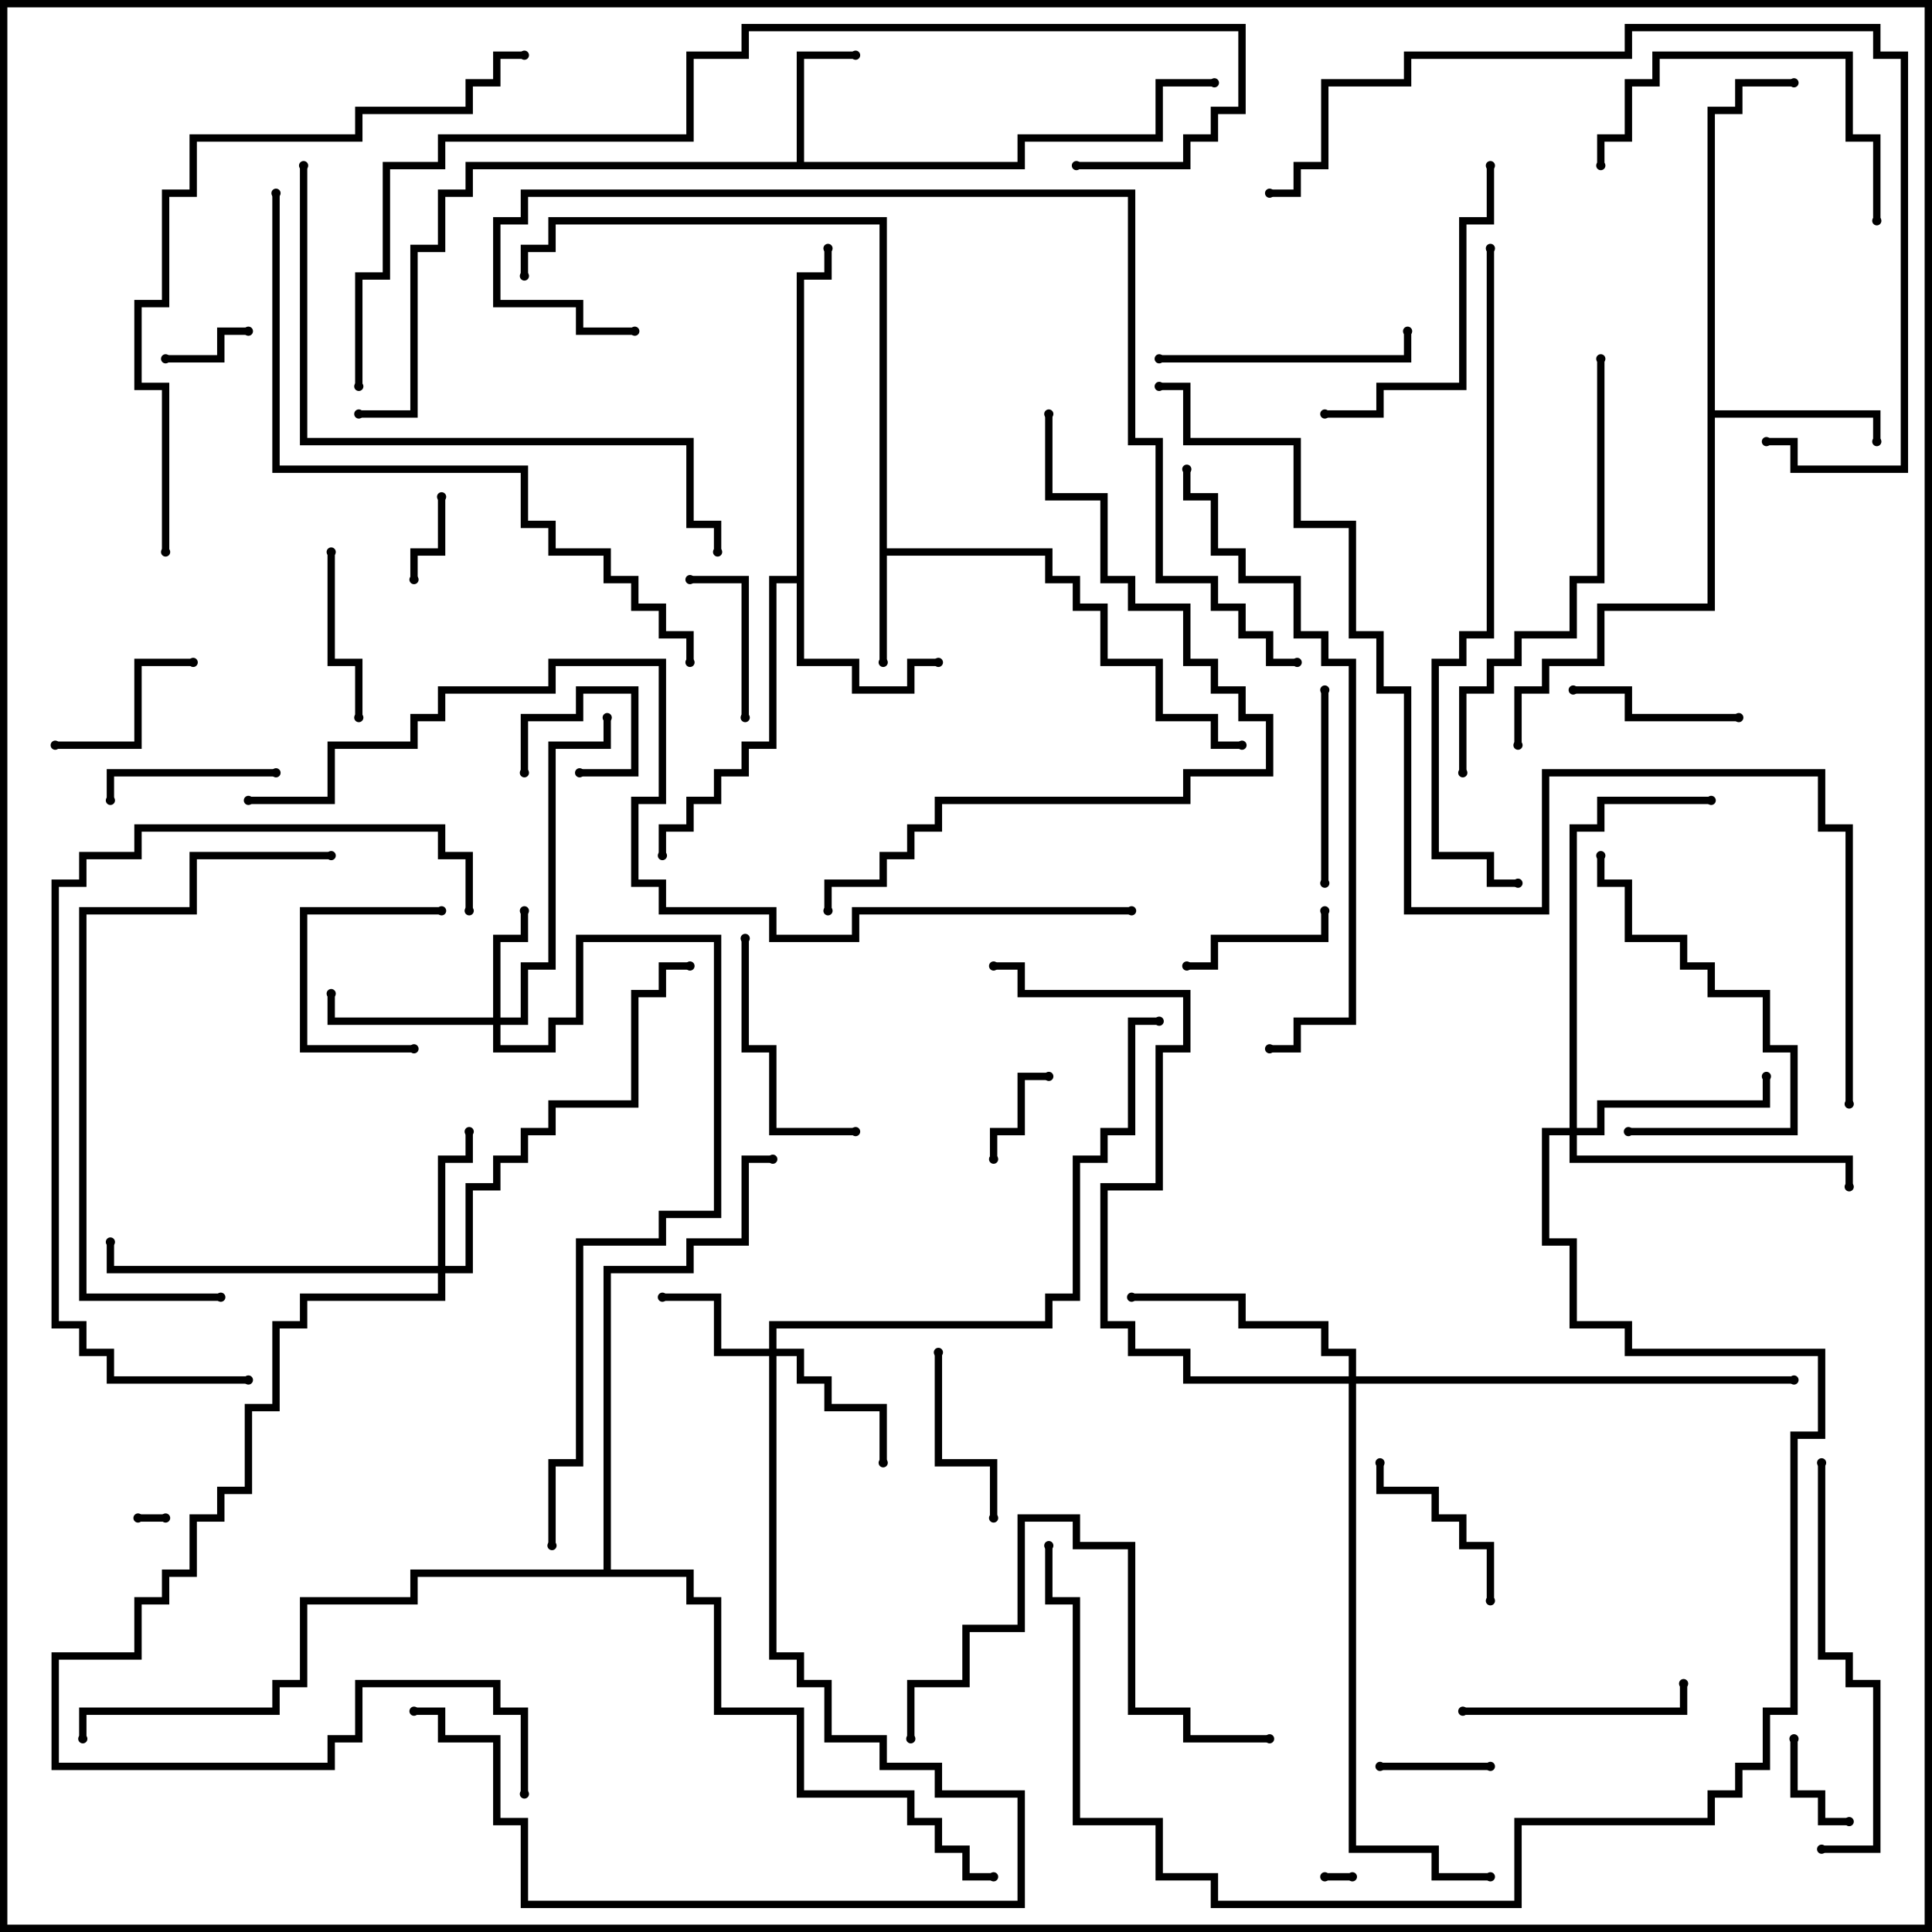 <svg version="1.1" width="105" height="105" xmlns="http://www.w3.org/2000/svg"><path d="M47.8,12.2L30.2,12.2L30.2,13.7L28.7,13.7L28.7,15L28.3,15L28.3,13.3L29.8,13.3L29.8,11.8L48.2,11.8L48.2,29.8L57.2,29.8L57.2,31.3L58.7,31.3L58.7,32.8L60.2,32.8L60.2,35.8L63.2,35.8L63.2,38.8L66.2,38.8L66.2,40.3L67.5,40.3L67.5,40.7L65.8,40.7L65.8,39.2L62.8,39.2L62.8,36.2L59.8,36.2L59.8,33.2L58.3,33.2L58.3,31.7L56.8,31.7L56.8,30.2L48.2,30.2L48.2,36L47.8,36z" stroke="none"/><path d="M43.3,8.8L43.3,2.8L46.5,2.8L46.5,3.2L43.7,3.2L43.7,8.8L55.3,8.8L55.3,7.3L62.8,7.3L62.8,4.3L66,4.3L66,4.7L63.2,4.7L63.2,7.7L55.7,7.7L55.7,9.2L25.7,9.2L25.7,10.7L24.2,10.7L24.2,13.7L22.7,13.7L22.7,22.7L19.5,22.7L19.5,22.3L22.3,22.3L22.3,13.3L23.8,13.3L23.8,10.3L25.3,10.3L25.3,8.8z" stroke="none"/><path d="M43.3,31.3L43.3,14.8L44.8,14.8L44.8,13.5L45.2,13.5L45.2,15.2L43.7,15.2L43.7,35.8L46.7,35.8L46.7,37.3L49.3,37.3L49.3,35.8L51,35.8L51,36.2L49.7,36.2L49.7,37.7L46.3,37.7L46.3,36.2L43.3,36.2L43.3,31.7L42.2,31.7L42.2,40.7L40.7,40.7L40.7,42.2L39.2,42.2L39.2,43.7L37.7,43.7L37.7,45.2L36.2,45.2L36.2,46.5L35.8,46.5L35.8,44.8L37.3,44.8L37.3,43.3L38.8,43.3L38.8,41.8L40.3,41.8L40.3,40.3L41.8,40.3L41.8,31.3z" stroke="none"/><path d="M92.8,5.8L94.3,5.8L94.3,4.3L97.5,4.3L97.5,4.7L94.7,4.7L94.7,6.2L93.2,6.2L93.2,22.3L102.2,22.3L102.2,24L101.8,24L101.8,22.7L93.2,22.7L93.2,33.2L87.2,33.2L87.2,36.2L84.2,36.2L84.2,37.7L82.7,37.7L82.7,40.5L82.3,40.5L82.3,37.3L83.8,37.3L83.8,35.8L86.8,35.8L86.8,32.8L92.8,32.8z" stroke="none"/><path d="M32.8,85.3L32.8,68.8L37.3,68.8L37.3,67.3L40.3,67.3L40.3,62.8L42,62.8L42,63.2L40.7,63.2L40.7,67.7L37.7,67.7L37.7,69.2L33.2,69.2L33.2,85.3L37.7,85.3L37.7,86.8L39.2,86.8L39.2,92.8L43.7,92.8L43.7,97.3L49.7,97.3L49.7,98.8L51.2,98.8L51.2,100.3L52.7,100.3L52.7,101.8L54,101.8L54,102.2L52.3,102.2L52.3,100.7L50.8,100.7L50.8,99.2L49.3,99.2L49.3,97.7L43.3,97.7L43.3,93.2L38.8,93.2L38.8,87.2L37.3,87.2L37.3,85.7L22.7,85.7L22.7,87.2L16.7,87.2L16.7,91.7L15.2,91.7L15.2,93.2L4.7,93.2L4.7,94.5L4.3,94.5L4.3,92.8L14.8,92.8L14.8,91.3L16.3,91.3L16.3,86.8L22.3,86.8L22.3,85.3z" stroke="none"/><path d="M26.8,55.3L26.8,50.8L28.3,50.8L28.3,49.5L28.7,49.5L28.7,51.2L27.2,51.2L27.2,55.3L28.3,55.3L28.3,52.3L29.8,52.3L29.8,40.3L32.8,40.3L32.8,39L33.2,39L33.2,40.7L30.2,40.7L30.2,52.7L28.7,52.7L28.7,55.7L27.2,55.7L27.2,56.8L29.8,56.8L29.8,55.3L31.3,55.3L31.3,50.8L39.2,50.8L39.2,66.2L36.2,66.2L36.2,67.7L31.7,67.7L31.7,79.7L30.2,79.7L30.2,84L29.8,84L29.8,79.3L31.3,79.3L31.3,67.3L35.8,67.3L35.8,65.8L38.8,65.8L38.8,51.2L31.7,51.2L31.7,55.7L30.2,55.7L30.2,57.2L26.8,57.2L26.8,55.7L17.8,55.7L17.8,54L18.2,54L18.2,55.3z" stroke="none"/><path d="M41.8,73.3L41.8,71.8L56.8,71.8L56.8,70.3L58.3,70.3L58.3,62.8L59.8,62.8L59.8,61.3L61.3,61.3L61.3,55.3L63,55.3L63,55.7L61.7,55.7L61.7,61.7L60.2,61.7L60.2,63.2L58.7,63.2L58.7,70.7L57.2,70.7L57.2,72.2L42.2,72.2L42.2,73.3L43.7,73.3L43.7,74.8L45.2,74.8L45.2,76.3L48.2,76.3L48.2,79.5L47.8,79.5L47.8,76.7L44.8,76.7L44.8,75.2L43.3,75.2L43.3,73.7L42.2,73.7L42.2,89.8L43.7,89.8L43.7,91.3L45.2,91.3L45.2,94.3L48.2,94.3L48.2,95.8L51.2,95.8L51.2,97.3L55.7,97.3L55.7,103.7L28.3,103.7L28.3,99.2L26.8,99.2L26.8,94.7L23.8,94.7L23.8,93.2L22.5,93.2L22.5,92.8L24.2,92.8L24.2,94.3L27.2,94.3L27.2,98.8L28.7,98.8L28.7,103.3L55.3,103.3L55.3,97.7L50.8,97.7L50.8,96.2L47.8,96.2L47.8,94.7L44.8,94.7L44.8,91.7L43.3,91.7L43.3,90.2L41.8,90.2L41.8,73.7L38.8,73.7L38.8,70.7L36,70.7L36,70.3L39.2,70.3L39.2,73.3z" stroke="none"/><path d="M23.8,68.8L23.8,62.8L25.3,62.8L25.3,61.5L25.7,61.5L25.7,63.2L24.2,63.2L24.2,68.8L25.3,68.8L25.3,64.3L26.8,64.3L26.8,62.8L28.3,62.8L28.3,61.3L29.8,61.3L29.8,59.8L34.3,59.8L34.3,53.8L35.8,53.8L35.8,52.3L37.5,52.3L37.5,52.7L36.2,52.7L36.2,54.2L34.7,54.2L34.7,60.2L30.2,60.2L30.2,61.7L28.7,61.7L28.7,63.2L27.2,63.2L27.2,64.7L25.7,64.7L25.7,69.2L24.2,69.2L24.2,70.7L16.7,70.7L16.7,72.2L15.2,72.2L15.2,76.7L13.7,76.7L13.7,81.2L12.2,81.2L12.2,82.7L10.7,82.7L10.7,85.7L9.2,85.7L9.2,87.2L7.7,87.2L7.7,90.2L3.2,90.2L3.2,95.8L17.8,95.8L17.8,94.3L19.3,94.3L19.3,91.3L27.2,91.3L27.2,92.8L28.7,92.8L28.7,97.5L28.3,97.5L28.3,93.2L26.8,93.2L26.8,91.7L19.7,91.7L19.7,94.7L18.2,94.7L18.2,96.2L2.8,96.2L2.8,89.8L7.3,89.8L7.3,86.8L8.8,86.8L8.8,85.3L10.3,85.3L10.3,82.3L11.8,82.3L11.8,80.8L13.3,80.8L13.3,76.3L14.8,76.3L14.8,71.8L16.3,71.8L16.3,70.3L23.8,70.3L23.8,69.2L5.8,69.2L5.8,67.5L6.2,67.5L6.2,68.8z" stroke="none"/><path d="M85.3,61.3L85.3,44.8L86.8,44.8L86.8,43.3L93,43.3L93,43.7L87.2,43.7L87.2,45.2L85.7,45.2L85.7,61.3L86.8,61.3L86.8,59.8L95.8,59.8L95.8,58.5L96.2,58.5L96.2,60.2L87.2,60.2L87.2,61.7L85.7,61.7L85.7,62.8L100.7,62.8L100.7,64.5L100.3,64.5L100.3,63.2L85.3,63.2L85.3,61.7L84.2,61.7L84.2,67.3L85.7,67.3L85.7,71.8L88.7,71.8L88.7,73.3L99.2,73.3L99.2,78.2L97.7,78.2L97.7,93.2L96.2,93.2L96.2,96.2L94.7,96.2L94.7,97.7L93.2,97.7L93.2,99.2L82.7,99.2L82.7,103.7L65.8,103.7L65.8,102.2L62.8,102.2L62.8,99.2L58.3,99.2L58.3,87.2L56.8,87.2L56.8,84L57.2,84L57.2,86.8L58.7,86.8L58.7,98.8L63.2,98.8L63.2,101.8L66.2,101.8L66.2,103.3L82.3,103.3L82.3,98.8L92.8,98.8L92.8,97.3L94.3,97.3L94.3,95.8L95.8,95.8L95.8,92.8L97.3,92.8L97.3,77.8L98.8,77.8L98.8,73.7L88.3,73.7L88.3,72.2L85.3,72.2L85.3,67.7L83.8,67.7L83.8,61.3z" stroke="none"/><path d="M73.3,74.8L73.3,73.7L71.8,73.7L71.8,72.2L67.3,72.2L67.3,70.7L61.5,70.7L61.5,70.3L67.7,70.3L67.7,71.8L72.2,71.8L72.2,73.3L73.7,73.3L73.7,74.8L97.5,74.8L97.5,75.2L73.7,75.2L73.7,100.3L78.2,100.3L78.2,101.8L81,101.8L81,102.2L77.8,102.2L77.8,100.7L73.3,100.7L73.3,75.2L64.3,75.2L64.3,73.7L61.3,73.7L61.3,72.2L59.8,72.2L59.8,64.3L62.8,64.3L62.8,56.8L64.3,56.8L64.3,54.2L55.3,54.2L55.3,52.7L54,52.7L54,52.3L55.7,52.3L55.7,53.8L64.7,53.8L64.7,57.2L63.2,57.2L63.2,64.7L60.2,64.7L60.2,71.8L61.7,71.8L61.7,73.3L64.7,73.3L64.7,74.8z" stroke="none"/><path d="M7.5,82.7L7.5,82.3L9,82.3L9,82.7z" stroke="none"/><path d="M72,102.2L72,101.8L73.5,101.8L73.5,102.2z" stroke="none"/><path d="M31.5,42.2L31.5,41.8L34.3,41.8L34.3,37.7L31.7,37.7L31.7,39.2L28.7,39.2L28.7,42L28.3,42L28.3,38.8L31.3,38.8L31.3,37.3L34.7,37.3L34.7,42.2z" stroke="none"/><path d="M23.8,27L24.2,27L24.2,30.2L22.7,30.2L22.7,31.5L22.3,31.5L22.3,29.8L23.8,29.8z" stroke="none"/><path d="M9,19.7L9,19.3L11.8,19.3L11.8,17.8L13.5,17.8L13.5,18.2L12.2,18.2L12.2,19.7z" stroke="none"/><path d="M54.2,63L53.8,63L53.8,61.3L55.3,61.3L55.3,58.3L57,58.3L57,58.7L55.7,58.7L55.7,61.7L54.2,61.7z" stroke="none"/><path d="M97.3,94.5L97.7,94.5L97.7,97.3L99.2,97.3L99.2,98.8L100.5,98.8L100.5,99.2L98.8,99.2L98.8,97.7L97.3,97.7z" stroke="none"/><path d="M81,95.8L81,96.2L75,96.2L75,95.8z" stroke="none"/><path d="M24,49.3L24,49.7L16.7,49.7L16.7,56.8L22.5,56.8L22.5,57.2L16.3,57.2L16.3,49.3z" stroke="none"/><path d="M40.7,39L40.3,39L40.3,31.7L37.5,31.7L37.5,31.3L40.7,31.3z" stroke="none"/><path d="M64.5,52.7L64.5,52.3L65.8,52.3L65.8,50.8L71.8,50.8L71.8,49.5L72.2,49.5L72.2,51.2L66.2,51.2L66.2,52.7z" stroke="none"/><path d="M10.5,35.8L10.5,36.2L7.7,36.2L7.7,40.7L3,40.7L3,40.3L7.3,40.3L7.3,35.8z" stroke="none"/><path d="M94.5,38.8L94.5,39.2L88.3,39.2L88.3,37.7L85.5,37.7L85.5,37.3L88.7,37.3L88.7,38.8z" stroke="none"/><path d="M17.8,30L18.2,30L18.2,35.8L19.7,35.8L19.7,39L19.3,39L19.3,36.2L17.8,36.2z" stroke="none"/><path d="M15,41.8L15,42.2L6.2,42.2L6.2,43.5L5.8,43.5L5.8,41.8z" stroke="none"/><path d="M50.8,73.5L51.2,73.5L51.2,79.3L54.2,79.3L54.2,82.5L53.8,82.5L53.8,79.7L50.8,79.7z" stroke="none"/><path d="M81.2,87L80.8,87L80.8,84.2L79.3,84.2L79.3,82.7L77.8,82.7L77.8,81.2L74.8,81.2L74.8,79.5L75.2,79.5L75.2,80.8L78.2,80.8L78.2,82.3L79.7,82.3L79.7,83.8L81.2,83.8z" stroke="none"/><path d="M71.8,37.5L72.2,37.5L72.2,48L71.8,48z" stroke="none"/><path d="M40.3,51L40.7,51L40.7,56.8L42.2,56.8L42.2,61.3L46.5,61.3L46.5,61.7L41.8,61.7L41.8,57.2L40.3,57.2z" stroke="none"/><path d="M79.5,93.2L79.5,92.8L91.3,92.8L91.3,91.5L91.7,91.5L91.7,93.2z" stroke="none"/><path d="M63,19.7L63,19.3L76.3,19.3L76.3,18L76.7,18L76.7,19.7z" stroke="none"/><path d="M88.5,61.7L88.5,61.3L97.3,61.3L97.3,57.2L95.8,57.2L95.8,54.2L92.8,54.2L92.8,52.7L91.3,52.7L91.3,51.2L88.3,51.2L88.3,48.2L86.8,48.2L86.8,46.5L87.2,46.5L87.2,47.8L88.7,47.8L88.7,50.8L91.7,50.8L91.7,52.3L93.2,52.3L93.2,53.8L96.2,53.8L96.2,56.8L97.7,56.8L97.7,61.7z" stroke="none"/><path d="M102.2,12L101.8,12L101.8,7.7L100.3,7.7L100.3,3.2L90.2,3.2L90.2,4.7L88.7,4.7L88.7,7.7L87.2,7.7L87.2,9L86.8,9L86.8,7.3L88.3,7.3L88.3,4.3L89.8,4.3L89.8,2.8L100.7,2.8L100.7,7.3L102.2,7.3z" stroke="none"/><path d="M80.8,9L81.2,9L81.2,12.2L79.7,12.2L79.7,21.2L75.2,21.2L75.2,22.7L72,22.7L72,22.3L74.8,22.3L74.8,20.8L79.3,20.8L79.3,11.8L80.8,11.8z" stroke="none"/><path d="M69,94.3L69,94.7L64.3,94.7L64.3,93.2L61.3,93.2L61.3,84.2L58.3,84.2L58.3,82.7L55.7,82.7L55.7,88.7L52.7,88.7L52.7,91.7L49.7,91.7L49.7,94.5L49.3,94.5L49.3,91.3L52.3,91.3L52.3,88.3L55.3,88.3L55.3,82.3L58.7,82.3L58.7,83.8L61.7,83.8L61.7,92.8L64.7,92.8L64.7,94.3z" stroke="none"/><path d="M99,100.7L99,100.3L101.8,100.3L101.8,91.7L100.3,91.7L100.3,90.2L98.8,90.2L98.8,79.5L99.2,79.5L99.2,89.8L100.7,89.8L100.7,91.3L102.2,91.3L102.2,100.7z" stroke="none"/><path d="M86.8,19.5L87.2,19.5L87.2,31.7L85.7,31.7L85.7,34.7L82.7,34.7L82.7,36.2L81.2,36.2L81.2,37.7L79.7,37.7L79.7,42L79.3,42L79.3,37.3L80.8,37.3L80.8,35.8L82.3,35.8L82.3,34.3L85.3,34.3L85.3,31.3L86.8,31.3z" stroke="none"/><path d="M12,70.3L12,70.7L4.3,70.7L4.3,49.3L10.3,49.3L10.3,46.3L18,46.3L18,46.7L10.7,46.7L10.7,49.7L4.7,49.7L4.7,70.3z" stroke="none"/><path d="M13.5,74.8L13.5,75.2L5.8,75.2L5.8,73.7L4.3,73.7L4.3,72.2L2.8,72.2L2.8,47.8L4.3,47.8L4.3,46.3L7.3,46.3L7.3,44.8L24.2,44.8L24.2,46.3L25.7,46.3L25.7,49.5L25.3,49.5L25.3,46.7L23.8,46.7L23.8,45.2L7.7,45.2L7.7,46.7L4.7,46.7L4.7,48.2L3.2,48.2L3.2,71.8L4.7,71.8L4.7,73.3L6.2,73.3L6.2,74.8z" stroke="none"/><path d="M56.8,22.5L57.2,22.5L57.2,26.8L60.2,26.8L60.2,31.3L61.7,31.3L61.7,32.8L64.7,32.8L64.7,35.8L66.2,35.8L66.2,37.3L67.7,37.3L67.7,38.8L69.2,38.8L69.2,42.2L64.7,42.2L64.7,43.7L51.2,43.7L51.2,45.2L49.7,45.2L49.7,46.7L48.2,46.7L48.2,48.2L45.2,48.2L45.2,49.5L44.8,49.5L44.8,47.8L47.8,47.8L47.8,46.3L49.3,46.3L49.3,44.8L50.8,44.8L50.8,43.3L64.3,43.3L64.3,41.8L68.8,41.8L68.8,39.2L67.3,39.2L67.3,37.7L65.8,37.7L65.8,36.2L64.3,36.2L64.3,33.2L61.3,33.2L61.3,31.7L59.8,31.7L59.8,27.2L56.8,27.2z" stroke="none"/><path d="M96,24.2L96,23.8L97.7,23.8L97.7,25.3L103.3,25.3L103.3,3.2L101.8,3.2L101.8,1.7L88.7,1.7L88.7,3.2L76.7,3.2L76.7,4.7L72.2,4.7L72.2,9.2L70.7,9.2L70.7,10.7L69,10.7L69,10.3L70.3,10.3L70.3,8.8L71.8,8.8L71.8,4.3L76.3,4.3L76.3,2.8L88.3,2.8L88.3,1.3L102.2,1.3L102.2,2.8L103.7,2.8L103.7,25.7L97.3,25.7L97.3,24.2z" stroke="none"/><path d="M16.3,9L16.7,9L16.7,23.8L37.7,23.8L37.7,28.3L39.2,28.3L39.2,30L38.8,30L38.8,28.7L37.3,28.7L37.3,24.2L16.3,24.2z" stroke="none"/><path d="M64.3,25.5L64.7,25.5L64.7,26.8L66.2,26.8L66.2,29.8L67.7,29.8L67.7,31.3L70.7,31.3L70.7,34.3L72.2,34.3L72.2,35.8L73.7,35.8L73.7,55.7L70.7,55.7L70.7,57.2L69,57.2L69,56.8L70.3,56.8L70.3,55.3L73.3,55.3L73.3,36.2L71.8,36.2L71.8,34.7L70.3,34.7L70.3,31.7L67.3,31.7L67.3,30.2L65.8,30.2L65.8,27.2L64.3,27.2z" stroke="none"/><path d="M9.2,30L8.8,30L8.8,21.2L7.3,21.2L7.3,16.3L8.8,16.3L8.8,10.3L10.3,10.3L10.3,7.3L19.3,7.3L19.3,5.8L25.3,5.8L25.3,4.3L26.8,4.3L26.8,2.8L28.5,2.8L28.5,3.2L27.2,3.2L27.2,4.7L25.7,4.7L25.7,6.2L19.7,6.2L19.7,7.7L10.7,7.7L10.7,10.7L9.2,10.7L9.2,16.7L7.7,16.7L7.7,20.8L9.2,20.8z" stroke="none"/><path d="M14.8,10.5L15.2,10.5L15.2,25.3L28.7,25.3L28.7,28.3L30.2,28.3L30.2,29.8L33.2,29.8L33.2,31.3L34.7,31.3L34.7,32.8L36.2,32.8L36.2,34.3L37.7,34.3L37.7,36L37.3,36L37.3,34.7L35.8,34.7L35.8,33.2L34.3,33.2L34.3,31.7L32.8,31.7L32.8,30.2L29.8,30.2L29.8,28.7L28.3,28.7L28.3,25.7L14.8,25.7z" stroke="none"/><path d="M80.8,13.5L81.2,13.5L81.2,34.7L79.7,34.7L79.7,36.2L78.2,36.2L78.2,46.3L81.2,46.3L81.2,47.8L82.5,47.8L82.5,48.2L80.8,48.2L80.8,46.7L77.8,46.7L77.8,35.8L79.3,35.8L79.3,34.3L80.8,34.3z" stroke="none"/><path d="M70.5,35.8L70.5,36.2L68.8,36.2L68.8,34.7L67.3,34.7L67.3,33.2L65.8,33.2L65.8,31.7L62.8,31.7L62.8,24.2L61.3,24.2L61.3,10.7L28.7,10.7L28.7,12.2L27.2,12.2L27.2,16.3L31.7,16.3L31.7,17.8L34.5,17.8L34.5,18.2L31.3,18.2L31.3,16.7L26.8,16.7L26.8,11.8L28.3,11.8L28.3,10.3L61.7,10.3L61.7,23.8L63.2,23.8L63.2,31.3L66.2,31.3L66.2,32.8L67.7,32.8L67.7,34.3L69.2,34.3L69.2,35.8z" stroke="none"/><path d="M19.7,21L19.3,21L19.3,14.8L20.8,14.8L20.8,8.8L23.8,8.8L23.8,7.3L37.3,7.3L37.3,2.8L40.3,2.8L40.3,1.3L67.7,1.3L67.7,6.2L66.2,6.2L66.2,7.7L64.7,7.7L64.7,9.2L58.5,9.2L58.5,8.8L64.3,8.8L64.3,7.3L65.8,7.3L65.8,5.8L67.3,5.8L67.3,1.7L40.7,1.7L40.7,3.2L37.7,3.2L37.7,7.7L24.2,7.7L24.2,9.2L21.2,9.2L21.2,15.2L19.7,15.2z" stroke="none"/><path d="M61.5,49.3L61.5,49.7L46.7,49.7L46.7,51.2L41.8,51.2L41.8,49.7L35.8,49.7L35.8,48.2L34.3,48.2L34.3,43.3L35.8,43.3L35.8,36.2L30.2,36.2L30.2,37.7L24.2,37.7L24.2,39.2L22.7,39.2L22.7,40.7L18.2,40.7L18.2,43.7L13.5,43.7L13.5,43.3L17.8,43.3L17.8,40.3L22.3,40.3L22.3,38.8L23.8,38.8L23.8,37.3L29.8,37.3L29.8,35.8L36.2,35.8L36.2,43.7L34.7,43.7L34.7,47.8L36.2,47.8L36.2,49.3L42.2,49.3L42.2,50.8L46.3,50.8L46.3,49.3z" stroke="none"/><path d="M100.7,60L100.3,60L100.3,45.2L98.8,45.2L98.8,42.2L84.2,42.2L84.2,49.7L76.3,49.7L76.3,37.7L74.8,37.7L74.8,34.7L73.3,34.7L73.3,28.7L70.3,28.7L70.3,24.2L64.3,24.2L64.3,21.2L63,21.2L63,20.8L64.7,20.8L64.7,23.8L70.7,23.8L70.7,28.3L73.7,28.3L73.7,34.3L75.2,34.3L75.2,37.3L76.7,37.3L76.7,49.3L83.8,49.3L83.8,41.8L99.2,41.8L99.2,44.8L100.7,44.8z" stroke="none"/><circle cx="48" cy="36" r="0.25" stroke-width="0" fill="#000" /><circle cx="67.5" cy="40.5" r="0.25" stroke-width="0" fill="#000" /><circle cx="28.5" cy="15" r="0.25" stroke-width="0" fill="#000" /><circle cx="46.5" cy="3" r="0.25" stroke-width="0" fill="#000" /><circle cx="66" cy="4.5" r="0.25" stroke-width="0" fill="#000" /><circle cx="19.5" cy="22.5" r="0.25" stroke-width="0" fill="#000" /><circle cx="51" cy="36" r="0.25" stroke-width="0" fill="#000" /><circle cx="36" cy="46.5" r="0.25" stroke-width="0" fill="#000" /><circle cx="45" cy="13.5" r="0.25" stroke-width="0" fill="#000" /><circle cx="102" cy="24" r="0.25" stroke-width="0" fill="#000" /><circle cx="97.5" cy="4.5" r="0.25" stroke-width="0" fill="#000" /><circle cx="82.5" cy="40.5" r="0.25" stroke-width="0" fill="#000" /><circle cx="42" cy="63" r="0.25" stroke-width="0" fill="#000" /><circle cx="54" cy="102" r="0.25" stroke-width="0" fill="#000" /><circle cx="4.5" cy="94.5" r="0.25" stroke-width="0" fill="#000" /><circle cx="28.5" cy="49.5" r="0.25" stroke-width="0" fill="#000" /><circle cx="18" cy="54" r="0.25" stroke-width="0" fill="#000" /><circle cx="33" cy="39" r="0.25" stroke-width="0" fill="#000" /><circle cx="30" cy="84" r="0.25" stroke-width="0" fill="#000" /><circle cx="36" cy="70.5" r="0.25" stroke-width="0" fill="#000" /><circle cx="48" cy="79.5" r="0.25" stroke-width="0" fill="#000" /><circle cx="22.5" cy="93" r="0.25" stroke-width="0" fill="#000" /><circle cx="63" cy="55.5" r="0.25" stroke-width="0" fill="#000" /><circle cx="25.5" cy="61.5" r="0.25" stroke-width="0" fill="#000" /><circle cx="6" cy="67.5" r="0.25" stroke-width="0" fill="#000" /><circle cx="37.5" cy="52.5" r="0.25" stroke-width="0" fill="#000" /><circle cx="28.5" cy="97.5" r="0.25" stroke-width="0" fill="#000" /><circle cx="96" cy="58.5" r="0.25" stroke-width="0" fill="#000" /><circle cx="100.5" cy="64.5" r="0.25" stroke-width="0" fill="#000" /><circle cx="93" cy="43.5" r="0.25" stroke-width="0" fill="#000" /><circle cx="57" cy="84" r="0.25" stroke-width="0" fill="#000" /><circle cx="61.5" cy="70.5" r="0.25" stroke-width="0" fill="#000" /><circle cx="97.5" cy="75" r="0.25" stroke-width="0" fill="#000" /><circle cx="81" cy="102" r="0.25" stroke-width="0" fill="#000" /><circle cx="54" cy="52.5" r="0.25" stroke-width="0" fill="#000" /><circle cx="7.5" cy="82.5" r="0.25" stroke-width="0" fill="#000" /><circle cx="9" cy="82.5" r="0.25" stroke-width="0" fill="#000" /><circle cx="72" cy="102" r="0.25" stroke-width="0" fill="#000" /><circle cx="73.5" cy="102" r="0.25" stroke-width="0" fill="#000" /><circle cx="31.5" cy="42" r="0.25" stroke-width="0" fill="#000" /><circle cx="28.5" cy="42" r="0.25" stroke-width="0" fill="#000" /><circle cx="24" cy="27" r="0.25" stroke-width="0" fill="#000" /><circle cx="22.5" cy="31.5" r="0.25" stroke-width="0" fill="#000" /><circle cx="9" cy="19.5" r="0.25" stroke-width="0" fill="#000" /><circle cx="13.5" cy="18" r="0.25" stroke-width="0" fill="#000" /><circle cx="54" cy="63" r="0.25" stroke-width="0" fill="#000" /><circle cx="57" cy="58.5" r="0.25" stroke-width="0" fill="#000" /><circle cx="97.5" cy="94.5" r="0.25" stroke-width="0" fill="#000" /><circle cx="100.5" cy="99" r="0.25" stroke-width="0" fill="#000" /><circle cx="81" cy="96" r="0.25" stroke-width="0" fill="#000" /><circle cx="75" cy="96" r="0.25" stroke-width="0" fill="#000" /><circle cx="24" cy="49.5" r="0.25" stroke-width="0" fill="#000" /><circle cx="22.5" cy="57" r="0.25" stroke-width="0" fill="#000" /><circle cx="40.5" cy="39" r="0.25" stroke-width="0" fill="#000" /><circle cx="37.5" cy="31.5" r="0.25" stroke-width="0" fill="#000" /><circle cx="64.5" cy="52.5" r="0.25" stroke-width="0" fill="#000" /><circle cx="72" cy="49.5" r="0.25" stroke-width="0" fill="#000" /><circle cx="10.5" cy="36" r="0.25" stroke-width="0" fill="#000" /><circle cx="3" cy="40.5" r="0.25" stroke-width="0" fill="#000" /><circle cx="94.5" cy="39" r="0.25" stroke-width="0" fill="#000" /><circle cx="85.5" cy="37.5" r="0.25" stroke-width="0" fill="#000" /><circle cx="18" cy="30" r="0.25" stroke-width="0" fill="#000" /><circle cx="19.5" cy="39" r="0.25" stroke-width="0" fill="#000" /><circle cx="15" cy="42" r="0.25" stroke-width="0" fill="#000" /><circle cx="6" cy="43.5" r="0.25" stroke-width="0" fill="#000" /><circle cx="51" cy="73.5" r="0.25" stroke-width="0" fill="#000" /><circle cx="54" cy="82.5" r="0.25" stroke-width="0" fill="#000" /><circle cx="81" cy="87" r="0.25" stroke-width="0" fill="#000" /><circle cx="75" cy="79.5" r="0.25" stroke-width="0" fill="#000" /><circle cx="72" cy="37.5" r="0.25" stroke-width="0" fill="#000" /><circle cx="72" cy="48" r="0.25" stroke-width="0" fill="#000" /><circle cx="40.5" cy="51" r="0.25" stroke-width="0" fill="#000" /><circle cx="46.5" cy="61.5" r="0.25" stroke-width="0" fill="#000" /><circle cx="79.5" cy="93" r="0.25" stroke-width="0" fill="#000" /><circle cx="91.5" cy="91.5" r="0.25" stroke-width="0" fill="#000" /><circle cx="63" cy="19.5" r="0.25" stroke-width="0" fill="#000" /><circle cx="76.5" cy="18" r="0.25" stroke-width="0" fill="#000" /><circle cx="88.5" cy="61.5" r="0.25" stroke-width="0" fill="#000" /><circle cx="87" cy="46.5" r="0.25" stroke-width="0" fill="#000" /><circle cx="102" cy="12" r="0.25" stroke-width="0" fill="#000" /><circle cx="87" cy="9" r="0.25" stroke-width="0" fill="#000" /><circle cx="81" cy="9" r="0.25" stroke-width="0" fill="#000" /><circle cx="72" cy="22.5" r="0.25" stroke-width="0" fill="#000" /><circle cx="69" cy="94.5" r="0.25" stroke-width="0" fill="#000" /><circle cx="49.5" cy="94.5" r="0.25" stroke-width="0" fill="#000" /><circle cx="99" cy="100.5" r="0.25" stroke-width="0" fill="#000" /><circle cx="99" cy="79.5" r="0.25" stroke-width="0" fill="#000" /><circle cx="87" cy="19.5" r="0.25" stroke-width="0" fill="#000" /><circle cx="79.5" cy="42" r="0.25" stroke-width="0" fill="#000" /><circle cx="12" cy="70.5" r="0.25" stroke-width="0" fill="#000" /><circle cx="18" cy="46.5" r="0.25" stroke-width="0" fill="#000" /><circle cx="13.5" cy="75" r="0.25" stroke-width="0" fill="#000" /><circle cx="25.5" cy="49.5" r="0.25" stroke-width="0" fill="#000" /><circle cx="57" cy="22.5" r="0.25" stroke-width="0" fill="#000" /><circle cx="45" cy="49.5" r="0.25" stroke-width="0" fill="#000" /><circle cx="96" cy="24" r="0.25" stroke-width="0" fill="#000" /><circle cx="69" cy="10.5" r="0.25" stroke-width="0" fill="#000" /><circle cx="16.5" cy="9" r="0.25" stroke-width="0" fill="#000" /><circle cx="39" cy="30" r="0.25" stroke-width="0" fill="#000" /><circle cx="64.5" cy="25.5" r="0.25" stroke-width="0" fill="#000" /><circle cx="69" cy="57" r="0.25" stroke-width="0" fill="#000" /><circle cx="9" cy="30" r="0.25" stroke-width="0" fill="#000" /><circle cx="28.5" cy="3" r="0.25" stroke-width="0" fill="#000" /><circle cx="15" cy="10.5" r="0.25" stroke-width="0" fill="#000" /><circle cx="37.5" cy="36" r="0.25" stroke-width="0" fill="#000" /><circle cx="81" cy="13.5" r="0.25" stroke-width="0" fill="#000" /><circle cx="82.5" cy="48" r="0.25" stroke-width="0" fill="#000" /><circle cx="70.5" cy="36" r="0.25" stroke-width="0" fill="#000" /><circle cx="34.5" cy="18" r="0.25" stroke-width="0" fill="#000" /><circle cx="19.5" cy="21" r="0.25" stroke-width="0" fill="#000" /><circle cx="58.5" cy="9" r="0.25" stroke-width="0" fill="#000" /><circle cx="61.5" cy="49.5" r="0.25" stroke-width="0" fill="#000" /><circle cx="13.5" cy="43.5" r="0.25" stroke-width="0" fill="#000" /><circle cx="100.5" cy="60" r="0.25" stroke-width="0" fill="#000" /><circle cx="63" cy="21" r="0.25" stroke-width="0" fill="#000" /><rect x="0" y="0" width="105" height="105" stroke-width="0.8" stroke="#000" fill="none" /></svg>
